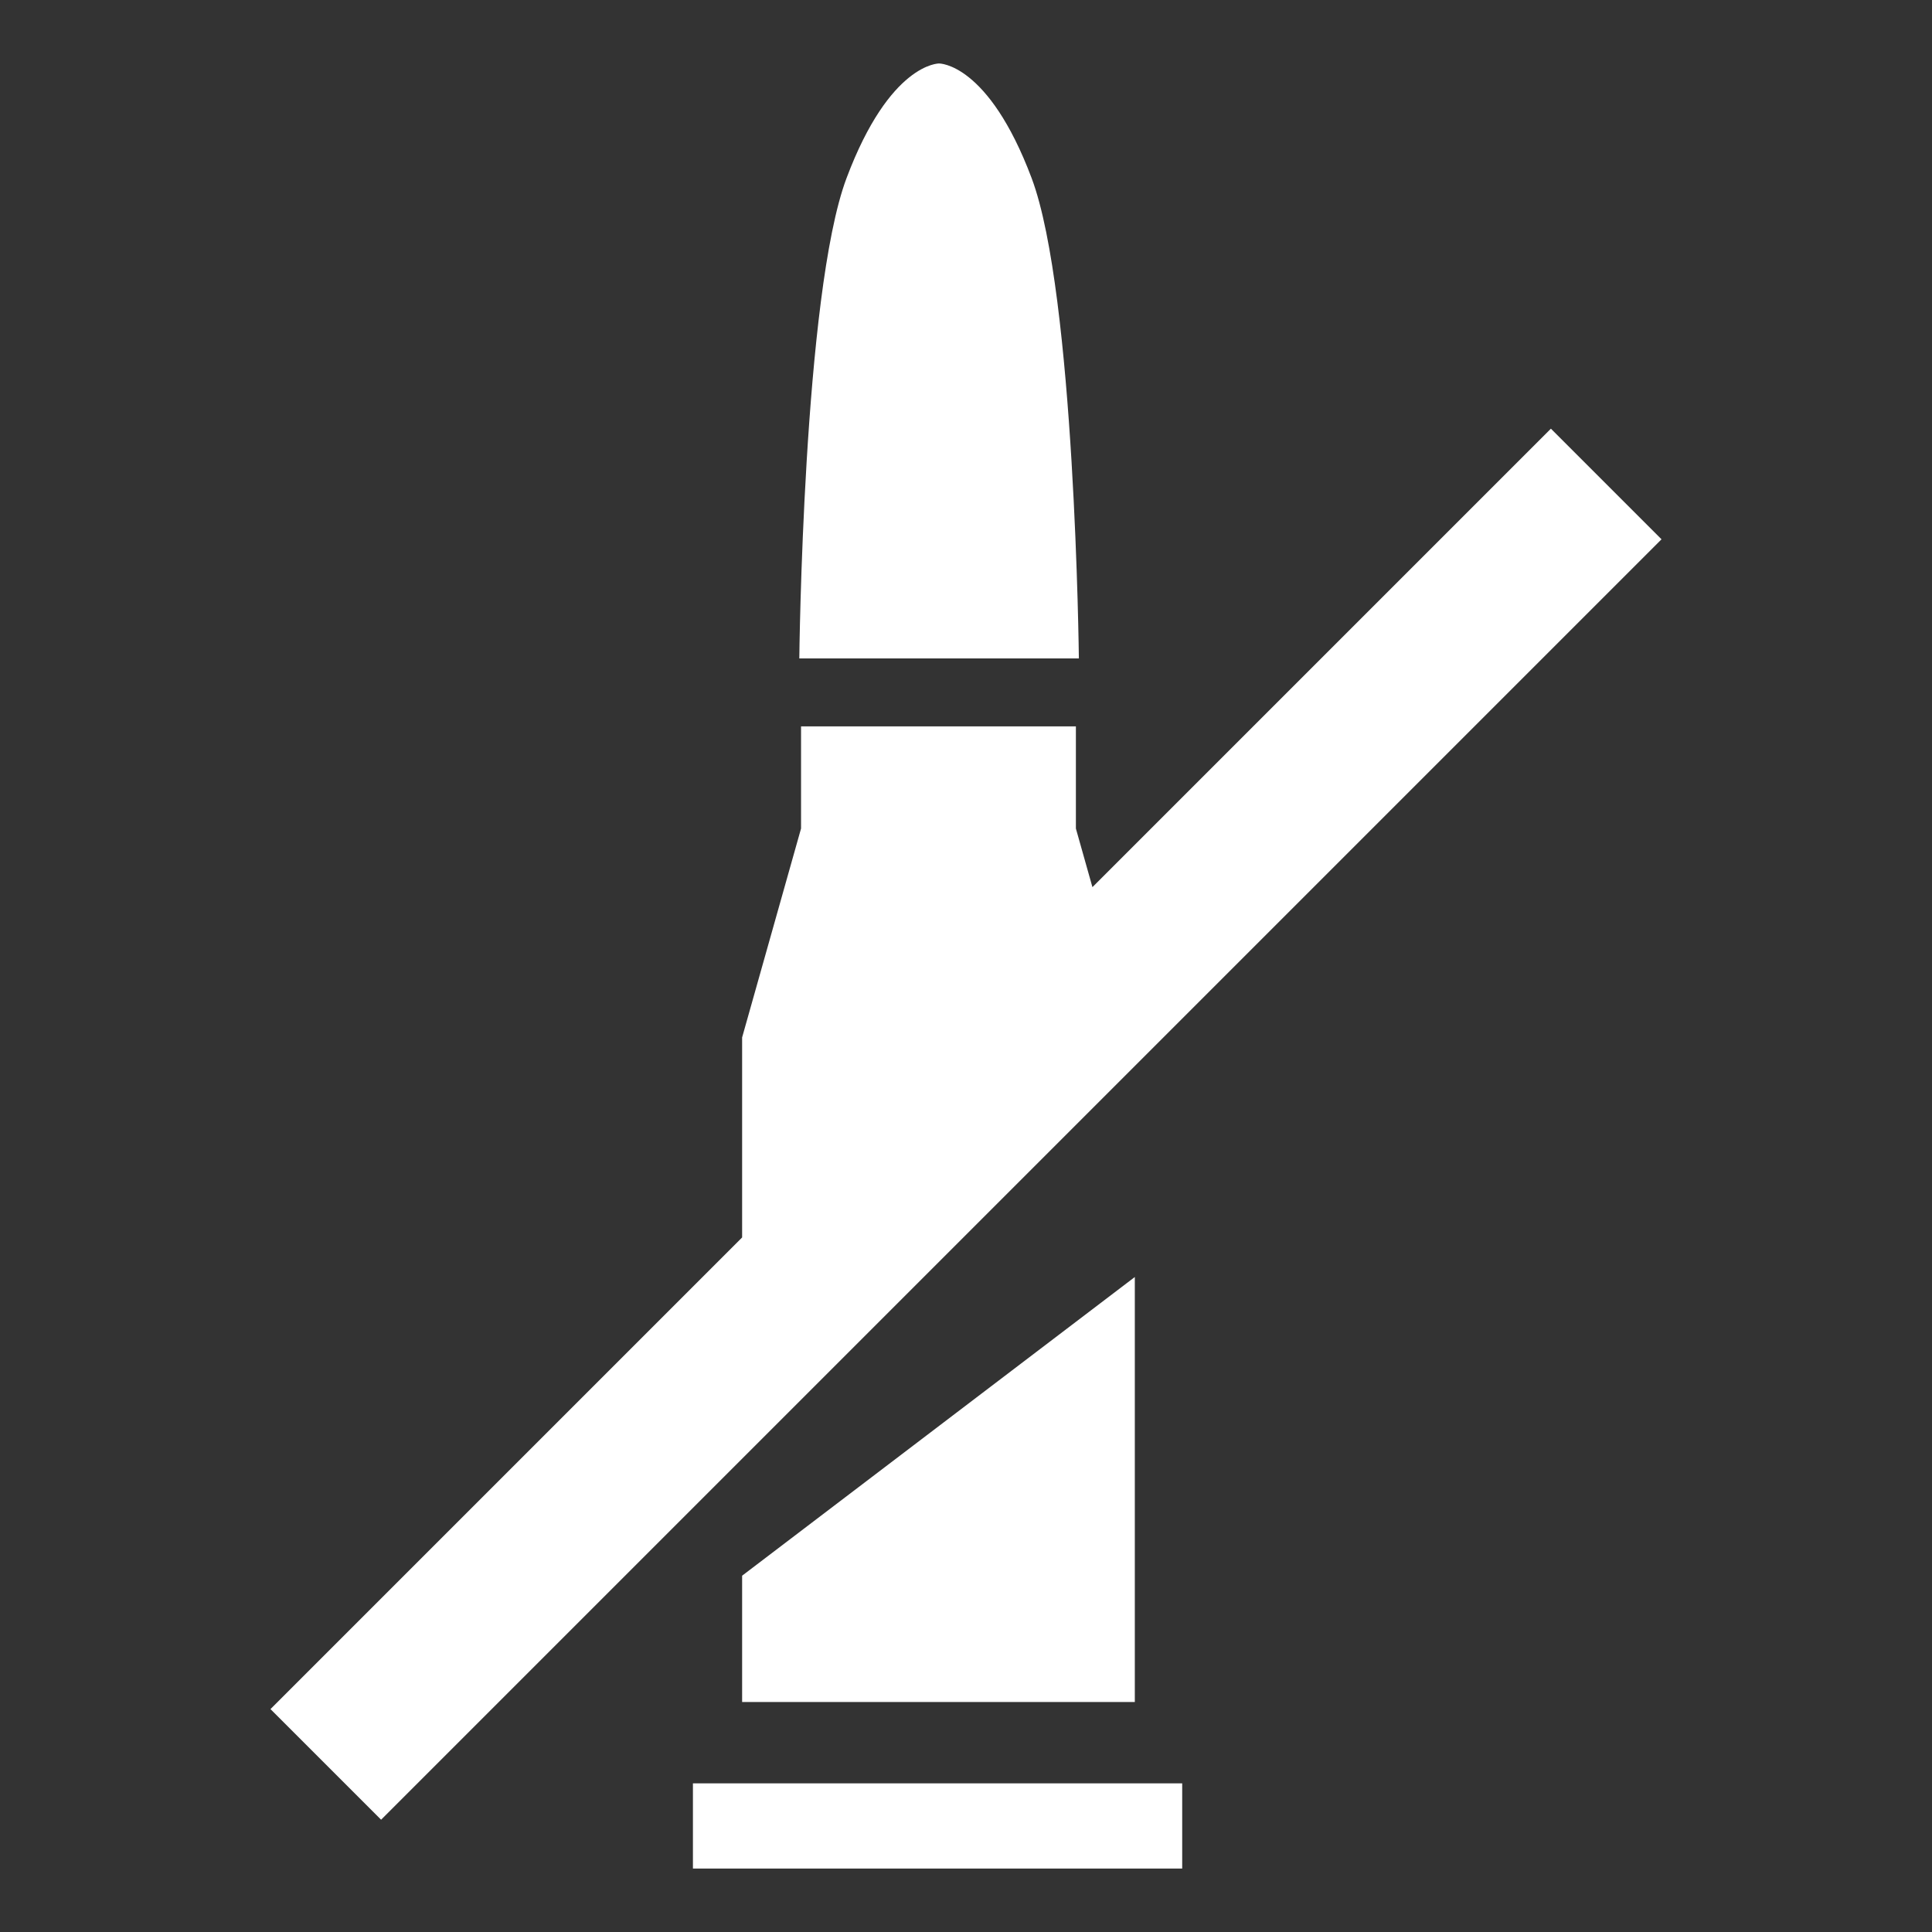 <svg xmlns="http://www.w3.org/2000/svg" width="50" height="50" viewBox="0 0 50 50">
  <rect x="0" y="0" width="50" height="50" fill="#333333" stroke="none"/>
  <defs>
    <style>
      .cls-1 {
        fill: #fff;
      }
    </style>
  </defs>
  <g id="Layer_2" data-name="Layer 2">
    <g>
      <path class="cls-1" d="M25.205,17.04h2.716S27.823,7.6,26.699,4.611c-1.124-2.989-2.395-2.968-2.395-2.968l-.001.01-.001-.01s-1.271-.021-2.394,2.968C20.785,7.6,20.686,17.04,20.686,17.04h4.52Z"/>
      <rect class="cls-1" x="17.933" y="46.153" width="12.662" height="2.205"/>
      <polygon class="cls-1" points="22.287 44.048 26.288 44.048 29.369 44.048 29.369 33.049 19.206 40.779 19.206 44.048 22.287 44.048"/>
      <polygon class="cls-1" points="40.137 11.094 28.272 22.959 27.844 21.442 27.844 18.799 24.471 18.799 24.104 18.799 20.731 18.799 20.731 21.442 19.206 26.849 19.206 32.025 7 44.231 9.863 47.094 43 13.957 40.137 11.094"/>
    </g>
  </g>
</svg>
